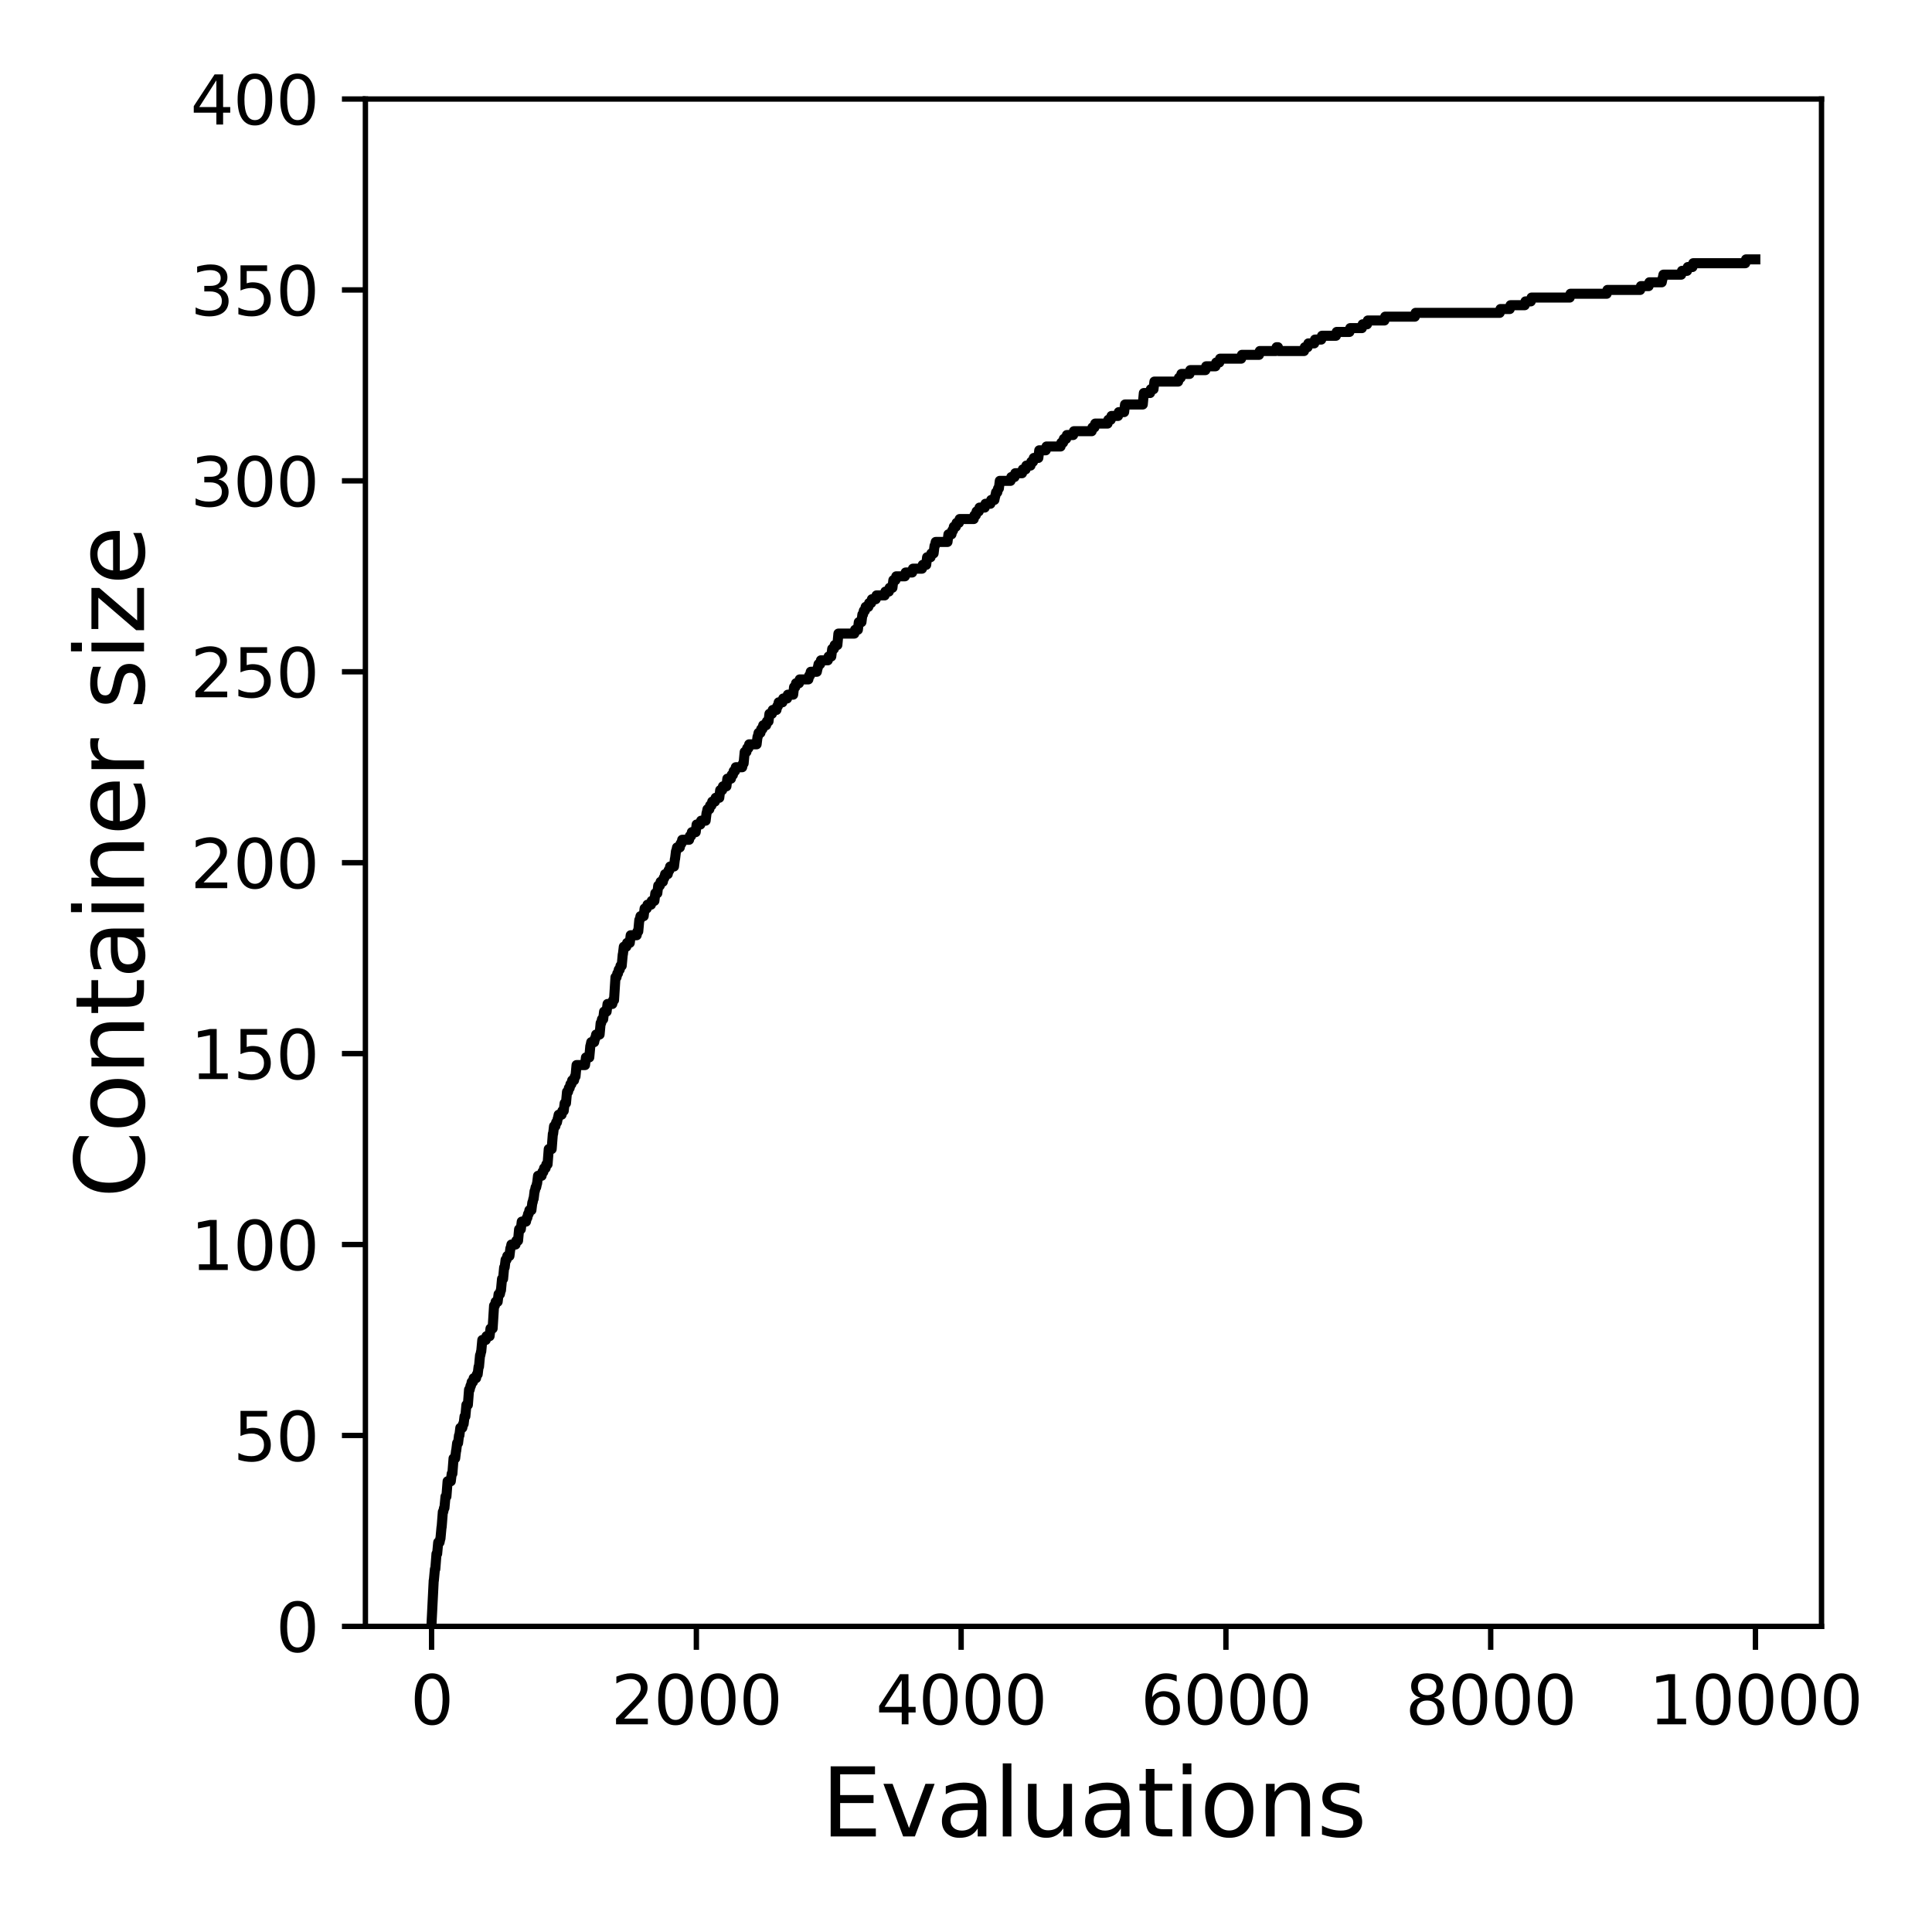<?xml version="1.0" encoding="utf-8" standalone="no"?>
<!DOCTYPE svg PUBLIC "-//W3C//DTD SVG 1.1//EN"
  "http://www.w3.org/Graphics/SVG/1.1/DTD/svg11.dtd">
<svg xmlns:xlink="http://www.w3.org/1999/xlink" width="288pt" height="288pt" viewBox="0 0 288 288" xmlns="http://www.w3.org/2000/svg" version="1.1">
 <defs>
  <style type="text/css">*{stroke-linejoin: round; stroke-linecap: butt}</style>
 </defs>
 <g id="figure_1">
  <g id="patch_1">
   <path d="M 0 288 
L 288 288 
L 288 0 
L 0 0 
z
" style="fill: #ffffff"/>
  </g>
  <g id="axes_1">
   <g id="patch_2">
    <path d="M 54.47 242.44 
L 271.53 242.44 
L 271.53 14.76 
L 54.47 14.76 
z
" style="fill: #ffffff"/>
   </g>
   <g id="matplotlib.axis_1">
    <g id="xtick_1">
     <g id="line2d_1">
      <defs>
       <path id="me11b62e25b" d="M 0 0 
L 0 3.5 
" style="stroke: #000000; stroke-width: 0.8"/>
      </defs>
      <g>
       <use xlink:href="#me11b62e25b" x="64.336" y="242.44" style="stroke: #000000; stroke-width: 0.8"/>
      </g>
     </g>
     <g id="text_1">
      <!-- 0 -->
      <g transform="translate(61.155 257.038) scale(0.1 -0.1)">
       <defs>
        <path id="DejaVuSans-30" d="M 2034 4250 
Q 1547 4250 1301 3770 
Q 1056 3291 1056 2328 
Q 1056 1369 1301 889 
Q 1547 409 2034 409 
Q 2525 409 2770 889 
Q 3016 1369 3016 2328 
Q 3016 3291 2770 3770 
Q 2525 4250 2034 4250 
z
M 2034 4750 
Q 2819 4750 3233 4129 
Q 3647 3509 3647 2328 
Q 3647 1150 3233 529 
Q 2819 -91 2034 -91 
Q 1250 -91 836 529 
Q 422 1150 422 2328 
Q 422 3509 836 4129 
Q 1250 4750 2034 4750 
z
" transform="scale(0.016)"/>
       </defs>
       <use xlink:href="#DejaVuSans-30"/>
      </g>
     </g>
    </g>
    <g id="xtick_2">
     <g id="line2d_2">
      <g>
       <use xlink:href="#me11b62e25b" x="103.806" y="242.44" style="stroke: #000000; stroke-width: 0.8"/>
      </g>
     </g>
     <g id="text_2">
      <!-- 2000 -->
      <g transform="translate(91.081 257.038) scale(0.1 -0.1)">
       <defs>
        <path id="DejaVuSans-32" d="M 1228 531 
L 3431 531 
L 3431 0 
L 469 0 
L 469 531 
Q 828 903 1448 1529 
Q 2069 2156 2228 2338 
Q 2531 2678 2651 2914 
Q 2772 3150 2772 3378 
Q 2772 3750 2511 3984 
Q 2250 4219 1831 4219 
Q 1534 4219 1204 4116 
Q 875 4013 500 3803 
L 500 4441 
Q 881 4594 1212 4672 
Q 1544 4750 1819 4750 
Q 2544 4750 2975 4387 
Q 3406 4025 3406 3419 
Q 3406 3131 3298 2873 
Q 3191 2616 2906 2266 
Q 2828 2175 2409 1742 
Q 1991 1309 1228 531 
z
" transform="scale(0.016)"/>
       </defs>
       <use xlink:href="#DejaVuSans-32"/>
       <use xlink:href="#DejaVuSans-30" x="63.623"/>
       <use xlink:href="#DejaVuSans-30" x="127.246"/>
       <use xlink:href="#DejaVuSans-30" x="190.869"/>
      </g>
     </g>
    </g>
    <g id="xtick_3">
     <g id="line2d_3">
      <g>
       <use xlink:href="#me11b62e25b" x="143.275" y="242.44" style="stroke: #000000; stroke-width: 0.8"/>
      </g>
     </g>
     <g id="text_3">
      <!-- 4000 -->
      <g transform="translate(130.55 257.038) scale(0.1 -0.1)">
       <defs>
        <path id="DejaVuSans-34" d="M 2419 4116 
L 825 1625 
L 2419 1625 
L 2419 4116 
z
M 2253 4666 
L 3047 4666 
L 3047 1625 
L 3713 1625 
L 3713 1100 
L 3047 1100 
L 3047 0 
L 2419 0 
L 2419 1100 
L 313 1100 
L 313 1709 
L 2253 4666 
z
" transform="scale(0.016)"/>
       </defs>
       <use xlink:href="#DejaVuSans-34"/>
       <use xlink:href="#DejaVuSans-30" x="63.623"/>
       <use xlink:href="#DejaVuSans-30" x="127.246"/>
       <use xlink:href="#DejaVuSans-30" x="190.869"/>
      </g>
     </g>
    </g>
    <g id="xtick_4">
     <g id="line2d_4">
      <g>
       <use xlink:href="#me11b62e25b" x="182.745" y="242.44" style="stroke: #000000; stroke-width: 0.8"/>
      </g>
     </g>
     <g id="text_4">
      <!-- 6000 -->
      <g transform="translate(170.02 257.038) scale(0.1 -0.1)">
       <defs>
        <path id="DejaVuSans-36" d="M 2113 2584 
Q 1688 2584 1439 2293 
Q 1191 2003 1191 1497 
Q 1191 994 1439 701 
Q 1688 409 2113 409 
Q 2538 409 2786 701 
Q 3034 994 3034 1497 
Q 3034 2003 2786 2293 
Q 2538 2584 2113 2584 
z
M 3366 4563 
L 3366 3988 
Q 3128 4100 2886 4159 
Q 2644 4219 2406 4219 
Q 1781 4219 1451 3797 
Q 1122 3375 1075 2522 
Q 1259 2794 1537 2939 
Q 1816 3084 2150 3084 
Q 2853 3084 3261 2657 
Q 3669 2231 3669 1497 
Q 3669 778 3244 343 
Q 2819 -91 2113 -91 
Q 1303 -91 875 529 
Q 447 1150 447 2328 
Q 447 3434 972 4092 
Q 1497 4750 2381 4750 
Q 2619 4750 2861 4703 
Q 3103 4656 3366 4563 
z
" transform="scale(0.016)"/>
       </defs>
       <use xlink:href="#DejaVuSans-36"/>
       <use xlink:href="#DejaVuSans-30" x="63.623"/>
       <use xlink:href="#DejaVuSans-30" x="127.246"/>
       <use xlink:href="#DejaVuSans-30" x="190.869"/>
      </g>
     </g>
    </g>
    <g id="xtick_5">
     <g id="line2d_5">
      <g>
       <use xlink:href="#me11b62e25b" x="222.214" y="242.44" style="stroke: #000000; stroke-width: 0.8"/>
      </g>
     </g>
     <g id="text_5">
      <!-- 8000 -->
      <g transform="translate(209.489 257.038) scale(0.1 -0.1)">
       <defs>
        <path id="DejaVuSans-38" d="M 2034 2216 
Q 1584 2216 1326 1975 
Q 1069 1734 1069 1313 
Q 1069 891 1326 650 
Q 1584 409 2034 409 
Q 2484 409 2743 651 
Q 3003 894 3003 1313 
Q 3003 1734 2745 1975 
Q 2488 2216 2034 2216 
z
M 1403 2484 
Q 997 2584 770 2862 
Q 544 3141 544 3541 
Q 544 4100 942 4425 
Q 1341 4750 2034 4750 
Q 2731 4750 3128 4425 
Q 3525 4100 3525 3541 
Q 3525 3141 3298 2862 
Q 3072 2584 2669 2484 
Q 3125 2378 3379 2068 
Q 3634 1759 3634 1313 
Q 3634 634 3220 271 
Q 2806 -91 2034 -91 
Q 1263 -91 848 271 
Q 434 634 434 1313 
Q 434 1759 690 2068 
Q 947 2378 1403 2484 
z
M 1172 3481 
Q 1172 3119 1398 2916 
Q 1625 2713 2034 2713 
Q 2441 2713 2670 2916 
Q 2900 3119 2900 3481 
Q 2900 3844 2670 4047 
Q 2441 4250 2034 4250 
Q 1625 4250 1398 4047 
Q 1172 3844 1172 3481 
z
" transform="scale(0.016)"/>
       </defs>
       <use xlink:href="#DejaVuSans-38"/>
       <use xlink:href="#DejaVuSans-30" x="63.623"/>
       <use xlink:href="#DejaVuSans-30" x="127.246"/>
       <use xlink:href="#DejaVuSans-30" x="190.869"/>
      </g>
     </g>
    </g>
    <g id="xtick_6">
     <g id="line2d_6">
      <g>
       <use xlink:href="#me11b62e25b" x="261.684" y="242.44" style="stroke: #000000; stroke-width: 0.8"/>
      </g>
     </g>
     <g id="text_6">
      <!-- 10000 -->
      <g transform="translate(245.777 257.038) scale(0.1 -0.1)">
       <defs>
        <path id="DejaVuSans-31" d="M 794 531 
L 1825 531 
L 1825 4091 
L 703 3866 
L 703 4441 
L 1819 4666 
L 2450 4666 
L 2450 531 
L 3481 531 
L 3481 0 
L 794 0 
L 794 531 
z
" transform="scale(0.016)"/>
       </defs>
       <use xlink:href="#DejaVuSans-31"/>
       <use xlink:href="#DejaVuSans-30" x="63.623"/>
       <use xlink:href="#DejaVuSans-30" x="127.246"/>
       <use xlink:href="#DejaVuSans-30" x="190.869"/>
       <use xlink:href="#DejaVuSans-30" x="254.492"/>
      </g>
     </g>
    </g>
    <g id="text_7">
     <!-- Evaluations -->
     <g transform="translate(122.419 273.756) scale(0.14 -0.14)">
      <defs>
       <path id="DejaVuSans-45" d="M 628 4666 
L 3578 4666 
L 3578 4134 
L 1259 4134 
L 1259 2753 
L 3481 2753 
L 3481 2222 
L 1259 2222 
L 1259 531 
L 3634 531 
L 3634 0 
L 628 0 
L 628 4666 
z
" transform="scale(0.016)"/>
       <path id="DejaVuSans-76" d="M 191 3500 
L 800 3500 
L 1894 563 
L 2988 3500 
L 3597 3500 
L 2284 0 
L 1503 0 
L 191 3500 
z
" transform="scale(0.016)"/>
       <path id="DejaVuSans-61" d="M 2194 1759 
Q 1497 1759 1228 1600 
Q 959 1441 959 1056 
Q 959 750 1161 570 
Q 1363 391 1709 391 
Q 2188 391 2477 730 
Q 2766 1069 2766 1631 
L 2766 1759 
L 2194 1759 
z
M 3341 1997 
L 3341 0 
L 2766 0 
L 2766 531 
Q 2569 213 2275 61 
Q 1981 -91 1556 -91 
Q 1019 -91 701 211 
Q 384 513 384 1019 
Q 384 1609 779 1909 
Q 1175 2209 1959 2209 
L 2766 2209 
L 2766 2266 
Q 2766 2663 2505 2880 
Q 2244 3097 1772 3097 
Q 1472 3097 1187 3025 
Q 903 2953 641 2809 
L 641 3341 
Q 956 3463 1253 3523 
Q 1550 3584 1831 3584 
Q 2591 3584 2966 3190 
Q 3341 2797 3341 1997 
z
" transform="scale(0.016)"/>
       <path id="DejaVuSans-6c" d="M 603 4863 
L 1178 4863 
L 1178 0 
L 603 0 
L 603 4863 
z
" transform="scale(0.016)"/>
       <path id="DejaVuSans-75" d="M 544 1381 
L 544 3500 
L 1119 3500 
L 1119 1403 
Q 1119 906 1312 657 
Q 1506 409 1894 409 
Q 2359 409 2629 706 
Q 2900 1003 2900 1516 
L 2900 3500 
L 3475 3500 
L 3475 0 
L 2900 0 
L 2900 538 
Q 2691 219 2414 64 
Q 2138 -91 1772 -91 
Q 1169 -91 856 284 
Q 544 659 544 1381 
z
M 1991 3584 
L 1991 3584 
z
" transform="scale(0.016)"/>
       <path id="DejaVuSans-74" d="M 1172 4494 
L 1172 3500 
L 2356 3500 
L 2356 3053 
L 1172 3053 
L 1172 1153 
Q 1172 725 1289 603 
Q 1406 481 1766 481 
L 2356 481 
L 2356 0 
L 1766 0 
Q 1100 0 847 248 
Q 594 497 594 1153 
L 594 3053 
L 172 3053 
L 172 3500 
L 594 3500 
L 594 4494 
L 1172 4494 
z
" transform="scale(0.016)"/>
       <path id="DejaVuSans-69" d="M 603 3500 
L 1178 3500 
L 1178 0 
L 603 0 
L 603 3500 
z
M 603 4863 
L 1178 4863 
L 1178 4134 
L 603 4134 
L 603 4863 
z
" transform="scale(0.016)"/>
       <path id="DejaVuSans-6f" d="M 1959 3097 
Q 1497 3097 1228 2736 
Q 959 2375 959 1747 
Q 959 1119 1226 758 
Q 1494 397 1959 397 
Q 2419 397 2687 759 
Q 2956 1122 2956 1747 
Q 2956 2369 2687 2733 
Q 2419 3097 1959 3097 
z
M 1959 3584 
Q 2709 3584 3137 3096 
Q 3566 2609 3566 1747 
Q 3566 888 3137 398 
Q 2709 -91 1959 -91 
Q 1206 -91 779 398 
Q 353 888 353 1747 
Q 353 2609 779 3096 
Q 1206 3584 1959 3584 
z
" transform="scale(0.016)"/>
       <path id="DejaVuSans-6e" d="M 3513 2113 
L 3513 0 
L 2938 0 
L 2938 2094 
Q 2938 2591 2744 2837 
Q 2550 3084 2163 3084 
Q 1697 3084 1428 2787 
Q 1159 2491 1159 1978 
L 1159 0 
L 581 0 
L 581 3500 
L 1159 3500 
L 1159 2956 
Q 1366 3272 1645 3428 
Q 1925 3584 2291 3584 
Q 2894 3584 3203 3211 
Q 3513 2838 3513 2113 
z
" transform="scale(0.016)"/>
       <path id="DejaVuSans-73" d="M 2834 3397 
L 2834 2853 
Q 2591 2978 2328 3040 
Q 2066 3103 1784 3103 
Q 1356 3103 1142 2972 
Q 928 2841 928 2578 
Q 928 2378 1081 2264 
Q 1234 2150 1697 2047 
L 1894 2003 
Q 2506 1872 2764 1633 
Q 3022 1394 3022 966 
Q 3022 478 2636 193 
Q 2250 -91 1575 -91 
Q 1294 -91 989 -36 
Q 684 19 347 128 
L 347 722 
Q 666 556 975 473 
Q 1284 391 1588 391 
Q 1994 391 2212 530 
Q 2431 669 2431 922 
Q 2431 1156 2273 1281 
Q 2116 1406 1581 1522 
L 1381 1569 
Q 847 1681 609 1914 
Q 372 2147 372 2553 
Q 372 3047 722 3315 
Q 1072 3584 1716 3584 
Q 2034 3584 2315 3537 
Q 2597 3491 2834 3397 
z
" transform="scale(0.016)"/>
      </defs>
      <use xlink:href="#DejaVuSans-45"/>
      <use xlink:href="#DejaVuSans-76" x="63.184"/>
      <use xlink:href="#DejaVuSans-61" x="122.363"/>
      <use xlink:href="#DejaVuSans-6c" x="183.643"/>
      <use xlink:href="#DejaVuSans-75" x="211.426"/>
      <use xlink:href="#DejaVuSans-61" x="274.805"/>
      <use xlink:href="#DejaVuSans-74" x="336.084"/>
      <use xlink:href="#DejaVuSans-69" x="375.293"/>
      <use xlink:href="#DejaVuSans-6f" x="403.076"/>
      <use xlink:href="#DejaVuSans-6e" x="464.258"/>
      <use xlink:href="#DejaVuSans-73" x="527.637"/>
     </g>
    </g>
   </g>
   <g id="matplotlib.axis_2">
    <g id="ytick_1">
     <g id="line2d_7">
      <defs>
       <path id="md2d9e1225c" d="M 0 0 
L -3.5 0 
" style="stroke: #000000; stroke-width: 0.8"/>
      </defs>
      <g>
       <use xlink:href="#md2d9e1225c" x="54.47" y="242.44" style="stroke: #000000; stroke-width: 0.8"/>
      </g>
     </g>
     <g id="text_8">
      <!-- 0 -->
      <g transform="translate(41.108 246.239) scale(0.1 -0.1)">
       <use xlink:href="#DejaVuSans-30"/>
      </g>
     </g>
    </g>
    <g id="ytick_2">
     <g id="line2d_8">
      <g>
       <use xlink:href="#md2d9e1225c" x="54.47" y="213.98" style="stroke: #000000; stroke-width: 0.8"/>
      </g>
     </g>
     <g id="text_9">
      <!-- 50 -->
      <g transform="translate(34.745 217.779) scale(0.1 -0.1)">
       <defs>
        <path id="DejaVuSans-35" d="M 691 4666 
L 3169 4666 
L 3169 4134 
L 1269 4134 
L 1269 2991 
Q 1406 3038 1543 3061 
Q 1681 3084 1819 3084 
Q 2600 3084 3056 2656 
Q 3513 2228 3513 1497 
Q 3513 744 3044 326 
Q 2575 -91 1722 -91 
Q 1428 -91 1123 -41 
Q 819 9 494 109 
L 494 744 
Q 775 591 1075 516 
Q 1375 441 1709 441 
Q 2250 441 2565 725 
Q 2881 1009 2881 1497 
Q 2881 1984 2565 2268 
Q 2250 2553 1709 2553 
Q 1456 2553 1204 2497 
Q 953 2441 691 2322 
L 691 4666 
z
" transform="scale(0.016)"/>
       </defs>
       <use xlink:href="#DejaVuSans-35"/>
       <use xlink:href="#DejaVuSans-30" x="63.623"/>
      </g>
     </g>
    </g>
    <g id="ytick_3">
     <g id="line2d_9">
      <g>
       <use xlink:href="#md2d9e1225c" x="54.47" y="185.52" style="stroke: #000000; stroke-width: 0.8"/>
      </g>
     </g>
     <g id="text_10">
      <!-- 100 -->
      <g transform="translate(28.383 189.319) scale(0.1 -0.1)">
       <use xlink:href="#DejaVuSans-31"/>
       <use xlink:href="#DejaVuSans-30" x="63.623"/>
       <use xlink:href="#DejaVuSans-30" x="127.246"/>
      </g>
     </g>
    </g>
    <g id="ytick_4">
     <g id="line2d_10">
      <g>
       <use xlink:href="#md2d9e1225c" x="54.47" y="157.06" style="stroke: #000000; stroke-width: 0.8"/>
      </g>
     </g>
     <g id="text_11">
      <!-- 150 -->
      <g transform="translate(28.383 160.859) scale(0.1 -0.1)">
       <use xlink:href="#DejaVuSans-31"/>
       <use xlink:href="#DejaVuSans-35" x="63.623"/>
       <use xlink:href="#DejaVuSans-30" x="127.246"/>
      </g>
     </g>
    </g>
    <g id="ytick_5">
     <g id="line2d_11">
      <g>
       <use xlink:href="#md2d9e1225c" x="54.47" y="128.6" style="stroke: #000000; stroke-width: 0.8"/>
      </g>
     </g>
     <g id="text_12">
      <!-- 200 -->
      <g transform="translate(28.383 132.399) scale(0.1 -0.1)">
       <use xlink:href="#DejaVuSans-32"/>
       <use xlink:href="#DejaVuSans-30" x="63.623"/>
       <use xlink:href="#DejaVuSans-30" x="127.246"/>
      </g>
     </g>
    </g>
    <g id="ytick_6">
     <g id="line2d_12">
      <g>
       <use xlink:href="#md2d9e1225c" x="54.47" y="100.14" style="stroke: #000000; stroke-width: 0.8"/>
      </g>
     </g>
     <g id="text_13">
      <!-- 250 -->
      <g transform="translate(28.383 103.939) scale(0.1 -0.1)">
       <use xlink:href="#DejaVuSans-32"/>
       <use xlink:href="#DejaVuSans-35" x="63.623"/>
       <use xlink:href="#DejaVuSans-30" x="127.246"/>
      </g>
     </g>
    </g>
    <g id="ytick_7">
     <g id="line2d_13">
      <g>
       <use xlink:href="#md2d9e1225c" x="54.47" y="71.68" style="stroke: #000000; stroke-width: 0.8"/>
      </g>
     </g>
     <g id="text_14">
      <!-- 300 -->
      <g transform="translate(28.383 75.479) scale(0.1 -0.1)">
       <defs>
        <path id="DejaVuSans-33" d="M 2597 2516 
Q 3050 2419 3304 2112 
Q 3559 1806 3559 1356 
Q 3559 666 3084 287 
Q 2609 -91 1734 -91 
Q 1441 -91 1130 -33 
Q 819 25 488 141 
L 488 750 
Q 750 597 1062 519 
Q 1375 441 1716 441 
Q 2309 441 2620 675 
Q 2931 909 2931 1356 
Q 2931 1769 2642 2001 
Q 2353 2234 1838 2234 
L 1294 2234 
L 1294 2753 
L 1863 2753 
Q 2328 2753 2575 2939 
Q 2822 3125 2822 3475 
Q 2822 3834 2567 4026 
Q 2313 4219 1838 4219 
Q 1578 4219 1281 4162 
Q 984 4106 628 3988 
L 628 4550 
Q 988 4650 1302 4700 
Q 1616 4750 1894 4750 
Q 2613 4750 3031 4423 
Q 3450 4097 3450 3541 
Q 3450 3153 3228 2886 
Q 3006 2619 2597 2516 
z
" transform="scale(0.016)"/>
       </defs>
       <use xlink:href="#DejaVuSans-33"/>
       <use xlink:href="#DejaVuSans-30" x="63.623"/>
       <use xlink:href="#DejaVuSans-30" x="127.246"/>
      </g>
     </g>
    </g>
    <g id="ytick_8">
     <g id="line2d_14">
      <g>
       <use xlink:href="#md2d9e1225c" x="54.47" y="43.22" style="stroke: #000000; stroke-width: 0.8"/>
      </g>
     </g>
     <g id="text_15">
      <!-- 350 -->
      <g transform="translate(28.383 47.019) scale(0.1 -0.1)">
       <use xlink:href="#DejaVuSans-33"/>
       <use xlink:href="#DejaVuSans-35" x="63.623"/>
       <use xlink:href="#DejaVuSans-30" x="127.246"/>
      </g>
     </g>
    </g>
    <g id="ytick_9">
     <g id="line2d_15">
      <g>
       <use xlink:href="#md2d9e1225c" x="54.47" y="14.76" style="stroke: #000000; stroke-width: 0.8"/>
      </g>
     </g>
     <g id="text_16">
      <!-- 400 -->
      <g transform="translate(28.383 18.559) scale(0.1 -0.1)">
       <use xlink:href="#DejaVuSans-34"/>
       <use xlink:href="#DejaVuSans-30" x="63.623"/>
       <use xlink:href="#DejaVuSans-30" x="127.246"/>
      </g>
     </g>
    </g>
    <g id="text_17">
     <!-- Container size -->
     <g transform="translate(21.471 178.604) rotate(-90) scale(0.14 -0.14)">
      <defs>
       <path id="DejaVuSans-43" d="M 4122 4306 
L 4122 3641 
Q 3803 3938 3442 4084 
Q 3081 4231 2675 4231 
Q 1875 4231 1450 3742 
Q 1025 3253 1025 2328 
Q 1025 1406 1450 917 
Q 1875 428 2675 428 
Q 3081 428 3442 575 
Q 3803 722 4122 1019 
L 4122 359 
Q 3791 134 3420 21 
Q 3050 -91 2638 -91 
Q 1578 -91 968 557 
Q 359 1206 359 2328 
Q 359 3453 968 4101 
Q 1578 4750 2638 4750 
Q 3056 4750 3426 4639 
Q 3797 4528 4122 4306 
z
" transform="scale(0.016)"/>
       <path id="DejaVuSans-65" d="M 3597 1894 
L 3597 1613 
L 953 1613 
Q 991 1019 1311 708 
Q 1631 397 2203 397 
Q 2534 397 2845 478 
Q 3156 559 3463 722 
L 3463 178 
Q 3153 47 2828 -22 
Q 2503 -91 2169 -91 
Q 1331 -91 842 396 
Q 353 884 353 1716 
Q 353 2575 817 3079 
Q 1281 3584 2069 3584 
Q 2775 3584 3186 3129 
Q 3597 2675 3597 1894 
z
M 3022 2063 
Q 3016 2534 2758 2815 
Q 2500 3097 2075 3097 
Q 1594 3097 1305 2825 
Q 1016 2553 972 2059 
L 3022 2063 
z
" transform="scale(0.016)"/>
       <path id="DejaVuSans-72" d="M 2631 2963 
Q 2534 3019 2420 3045 
Q 2306 3072 2169 3072 
Q 1681 3072 1420 2755 
Q 1159 2438 1159 1844 
L 1159 0 
L 581 0 
L 581 3500 
L 1159 3500 
L 1159 2956 
Q 1341 3275 1631 3429 
Q 1922 3584 2338 3584 
Q 2397 3584 2469 3576 
Q 2541 3569 2628 3553 
L 2631 2963 
z
" transform="scale(0.016)"/>
       <path id="DejaVuSans-20" transform="scale(0.016)"/>
       <path id="DejaVuSans-7a" d="M 353 3500 
L 3084 3500 
L 3084 2975 
L 922 459 
L 3084 459 
L 3084 0 
L 275 0 
L 275 525 
L 2438 3041 
L 353 3041 
L 353 3500 
z
" transform="scale(0.016)"/>
      </defs>
      <use xlink:href="#DejaVuSans-43"/>
      <use xlink:href="#DejaVuSans-6f" x="69.824"/>
      <use xlink:href="#DejaVuSans-6e" x="131.006"/>
      <use xlink:href="#DejaVuSans-74" x="194.385"/>
      <use xlink:href="#DejaVuSans-61" x="233.594"/>
      <use xlink:href="#DejaVuSans-69" x="294.873"/>
      <use xlink:href="#DejaVuSans-6e" x="322.656"/>
      <use xlink:href="#DejaVuSans-65" x="386.035"/>
      <use xlink:href="#DejaVuSans-72" x="447.559"/>
      <use xlink:href="#DejaVuSans-20" x="488.672"/>
      <use xlink:href="#DejaVuSans-73" x="520.459"/>
      <use xlink:href="#DejaVuSans-69" x="572.559"/>
      <use xlink:href="#DejaVuSans-7a" x="600.342"/>
      <use xlink:href="#DejaVuSans-65" x="652.832"/>
     </g>
    </g>
   </g>
   <g id="line2d_16">
    <path d="M 64.336 241.871 
L 64.652 235.61 
L 64.672 235.61 
L 64.83 233.902 
L 64.889 233.902 
L 65.067 231.625 
L 65.165 231.625 
L 65.323 229.918 
L 65.52 229.918 
L 65.639 229.348 
L 65.659 229.348 
L 65.816 227.641 
L 65.836 227.641 
L 66.014 225.364 
L 66.073 225.364 
L 66.191 224.795 
L 66.251 224.795 
L 66.409 223.087 
L 66.547 223.087 
L 66.724 220.81 
L 67.198 220.81 
L 67.336 219.672 
L 67.435 219.672 
L 67.612 217.395 
L 67.849 217.395 
L 67.987 216.257 
L 68.007 216.257 
L 68.145 215.118 
L 68.283 215.118 
L 68.421 213.98 
L 68.481 213.98 
L 68.619 212.842 
L 68.915 212.842 
L 69.033 212.272 
L 69.112 212.272 
L 69.25 211.134 
L 69.369 211.134 
L 69.527 209.426 
L 69.744 209.426 
L 69.921 207.15 
L 70.02 207.15 
L 70.138 206.58 
L 70.198 206.58 
L 70.316 206.011 
L 70.494 206.011 
L 70.612 205.442 
L 70.967 205.442 
L 71.086 204.873 
L 71.204 204.873 
L 71.342 203.734 
L 71.401 203.734 
L 71.559 202.027 
L 71.599 202.027 
L 71.717 201.458 
L 71.737 201.458 
L 71.895 199.75 
L 72.408 199.75 
L 72.526 199.181 
L 72.98 199.181 
L 73.118 198.042 
L 73.434 198.042 
L 73.651 194.627 
L 73.77 194.627 
L 73.888 194.058 
L 74.184 194.058 
L 74.322 192.92 
L 74.519 192.92 
L 74.638 192.35 
L 74.677 192.35 
L 74.835 190.643 
L 74.993 190.643 
L 75.151 188.935 
L 75.23 188.935 
L 75.368 187.797 
L 75.506 187.797 
L 75.625 187.228 
L 75.94 187.228 
L 76.079 186.089 
L 76.118 186.089 
L 76.236 185.52 
L 76.848 185.52 
L 76.967 184.951 
L 77.223 184.951 
L 77.381 183.243 
L 77.638 183.243 
L 77.776 182.105 
L 78.407 182.105 
L 78.526 181.536 
L 78.605 181.536 
L 78.723 180.966 
L 78.802 180.966 
L 78.92 180.397 
L 79.216 180.397 
L 79.354 179.259 
L 79.394 179.259 
L 79.512 178.69 
L 79.552 178.69 
L 79.69 177.551 
L 79.729 177.551 
L 79.848 176.982 
L 79.927 176.982 
L 80.045 176.413 
L 80.065 176.413 
L 80.203 175.274 
L 80.736 175.274 
L 80.854 174.705 
L 80.992 174.705 
L 81.111 174.136 
L 81.328 174.136 
L 81.446 173.567 
L 81.624 173.567 
L 81.802 171.29 
L 82.236 171.29 
L 82.413 169.013 
L 82.453 169.013 
L 82.591 167.875 
L 82.788 167.875 
L 82.907 167.306 
L 83.025 167.306 
L 83.144 166.736 
L 83.163 166.736 
L 83.282 166.167 
L 83.716 166.167 
L 83.834 165.598 
L 84.032 165.598 
L 84.17 164.46 
L 84.367 164.46 
L 84.525 162.752 
L 84.683 162.752 
L 84.801 162.183 
L 84.92 162.183 
L 85.038 161.614 
L 85.176 161.614 
L 85.295 161.044 
L 85.571 161.044 
L 85.689 160.475 
L 85.788 160.475 
L 85.946 158.768 
L 87.209 158.768 
L 87.347 157.629 
L 87.84 157.629 
L 87.998 155.922 
L 88.018 155.922 
L 88.136 155.352 
L 88.571 155.352 
L 88.689 154.783 
L 88.748 154.783 
L 88.867 154.214 
L 89.38 154.214 
L 89.538 152.506 
L 89.617 152.506 
L 89.735 151.937 
L 89.913 151.937 
L 90.051 150.799 
L 90.426 150.799 
L 90.564 149.66 
L 91.274 149.66 
L 91.393 149.091 
L 91.531 149.091 
L 91.748 145.676 
L 91.906 145.676 
L 92.024 145.107 
L 92.123 145.107 
L 92.241 144.538 
L 92.379 144.538 
L 92.498 143.968 
L 92.675 143.968 
L 92.833 142.261 
L 92.853 142.261 
L 92.991 141.122 
L 93.366 141.122 
L 93.485 140.553 
L 93.879 140.553 
L 94.017 139.415 
L 94.905 139.415 
L 95.024 138.846 
L 95.142 138.846 
L 95.3 137.138 
L 95.359 137.138 
L 95.478 136.569 
L 95.951 136.569 
L 96.09 135.43 
L 96.405 135.43 
L 96.524 134.861 
L 97.037 134.861 
L 97.155 134.292 
L 97.55 134.292 
L 97.688 133.154 
L 97.984 133.154 
L 98.122 132.015 
L 98.359 132.015 
L 98.477 131.446 
L 98.813 131.446 
L 98.931 130.877 
L 99.03 130.877 
L 99.148 130.308 
L 99.543 130.308 
L 99.662 129.738 
L 99.78 129.738 
L 99.898 129.169 
L 100.471 129.169 
L 100.609 128.031 
L 100.629 128.031 
L 100.767 126.892 
L 100.806 126.892 
L 100.925 126.323 
L 101.339 126.323 
L 101.457 125.754 
L 101.576 125.754 
L 101.694 125.185 
L 102.72 125.185 
L 102.839 124.616 
L 103.016 124.616 
L 103.135 124.046 
L 103.707 124.046 
L 103.845 122.908 
L 104.398 122.908 
L 104.516 122.339 
L 105.187 122.339 
L 105.325 121.2 
L 105.345 121.2 
L 105.464 120.631 
L 105.74 120.631 
L 105.858 120.062 
L 106.056 120.062 
L 106.174 119.493 
L 106.569 119.493 
L 106.687 118.924 
L 107.22 118.924 
L 107.358 117.785 
L 107.654 117.785 
L 107.772 117.216 
L 108.286 117.216 
L 108.424 116.078 
L 108.957 116.078 
L 109.075 115.508 
L 109.253 115.508 
L 109.371 114.939 
L 109.568 114.939 
L 109.687 114.37 
L 110.634 114.37 
L 110.752 113.801 
L 110.851 113.801 
L 111.009 112.093 
L 111.266 112.093 
L 111.384 111.524 
L 111.562 111.524 
L 111.68 110.955 
L 112.785 110.955 
L 112.923 109.816 
L 112.963 109.816 
L 113.081 109.247 
L 113.357 109.247 
L 113.476 108.678 
L 113.653 108.678 
L 113.772 108.109 
L 114.206 108.109 
L 114.324 107.54 
L 114.561 107.54 
L 114.699 106.401 
L 115.074 106.401 
L 115.193 105.832 
L 115.745 105.832 
L 115.864 105.263 
L 115.962 105.263 
L 116.081 104.694 
L 116.633 104.694 
L 116.752 104.124 
L 117.324 104.124 
L 117.442 103.555 
L 118.232 103.555 
L 118.37 102.417 
L 118.548 102.417 
L 118.666 101.848 
L 119.1 101.848 
L 119.219 101.278 
L 120.501 101.278 
L 120.62 100.709 
L 120.738 100.709 
L 120.857 100.14 
L 121.764 100.14 
L 121.883 99.571 
L 121.903 99.571 
L 122.021 99.002 
L 122.258 99.002 
L 122.376 98.432 
L 123.402 98.432 
L 123.521 97.863 
L 123.915 97.863 
L 124.054 96.725 
L 124.31 96.725 
L 124.429 96.156 
L 124.823 96.156 
L 124.981 94.448 
L 127.349 94.448 
L 127.468 93.879 
L 127.882 93.879 
L 128.02 92.74 
L 128.415 92.74 
L 128.553 91.602 
L 128.652 91.602 
L 128.77 91.033 
L 128.928 91.033 
L 129.047 90.464 
L 129.441 90.464 
L 129.56 89.894 
L 129.856 89.894 
L 129.974 89.325 
L 130.546 89.325 
L 130.665 88.756 
L 131.869 88.756 
L 131.987 88.187 
L 132.5 88.187 
L 132.618 87.618 
L 133.033 87.618 
L 133.171 86.479 
L 133.487 86.479 
L 133.605 85.91 
L 134.888 85.91 
L 135.006 85.341 
L 135.973 85.341 
L 136.092 84.772 
L 137.434 84.772 
L 137.552 84.202 
L 138.065 84.202 
L 138.203 83.064 
L 138.717 83.064 
L 138.835 82.495 
L 139.17 82.495 
L 139.309 81.356 
L 139.368 81.356 
L 139.486 80.787 
L 141.243 80.787 
L 141.381 79.649 
L 141.835 79.649 
L 141.953 79.08 
L 142.071 79.08 
L 142.19 78.51 
L 142.486 78.51 
L 142.604 77.941 
L 142.94 77.941 
L 143.058 77.372 
L 145.15 77.372 
L 145.268 76.803 
L 145.466 76.803 
L 145.584 76.234 
L 145.9 76.234 
L 146.018 75.664 
L 146.788 75.664 
L 146.906 75.095 
L 147.637 75.095 
L 147.755 74.526 
L 148.229 74.526 
L 148.347 73.957 
L 148.367 73.957 
L 148.485 73.388 
L 148.663 73.388 
L 148.781 72.818 
L 148.9 72.818 
L 149.038 71.68 
L 150.636 71.68 
L 150.755 71.111 
L 151.228 71.111 
L 151.347 70.542 
L 152.353 70.542 
L 152.472 69.972 
L 152.886 69.972 
L 153.004 69.403 
L 153.616 69.403 
L 153.735 68.834 
L 153.991 68.834 
L 154.11 68.265 
L 154.781 68.265 
L 154.919 67.126 
L 155.886 67.126 
L 156.004 66.557 
L 158.096 66.557 
L 158.214 65.988 
L 158.471 65.988 
L 158.589 65.419 
L 158.925 65.419 
L 159.043 64.85 
L 159.971 64.85 
L 160.089 64.28 
L 162.734 64.28 
L 162.852 63.711 
L 163.148 63.711 
L 163.266 63.142 
L 165.102 63.142 
L 165.22 62.573 
L 165.575 62.573 
L 165.694 62.004 
L 166.661 62.004 
L 166.779 61.434 
L 167.569 61.434 
L 167.707 60.296 
L 170.351 60.296 
L 170.509 58.588 
L 171.437 58.588 
L 171.555 58.019 
L 171.95 58.019 
L 172.088 56.881 
L 175.62 56.881 
L 175.739 56.312 
L 175.995 56.312 
L 176.114 55.742 
L 177.318 55.742 
L 177.436 55.173 
L 179.686 55.173 
L 179.804 54.604 
L 181.186 54.604 
L 181.304 54.035 
L 181.758 54.035 
L 181.876 53.466 
L 185.014 53.466 
L 185.133 52.896 
L 187.678 52.896 
L 187.797 52.327 
L 190.185 52.327 
L 190.303 51.758 
L 190.5 51.758 
L 190.619 52.327 
L 194.388 52.327 
L 194.507 51.758 
L 194.921 51.758 
L 195.039 51.189 
L 195.908 51.189 
L 196.026 50.62 
L 196.954 50.62 
L 197.072 50.05 
L 199.144 50.05 
L 199.263 49.481 
L 201.157 49.481 
L 201.276 48.912 
L 203.012 48.912 
L 203.131 48.343 
L 203.782 48.343 
L 203.9 47.774 
L 206.367 47.774 
L 206.486 47.204 
L 210.906 47.204 
L 211.025 46.635 
L 223.556 46.635 
L 223.674 46.066 
L 225.056 46.066 
L 225.174 45.497 
L 227.286 45.497 
L 227.404 44.928 
L 228.194 44.928 
L 228.312 44.358 
L 233.996 44.358 
L 234.114 43.789 
L 239.502 43.789 
L 239.62 43.22 
L 244.495 43.22 
L 244.613 42.651 
L 245.758 42.651 
L 245.876 42.082 
L 247.711 42.082 
L 247.83 41.512 
L 247.849 41.512 
L 247.968 40.943 
L 250.612 40.943 
L 250.731 40.374 
L 251.481 40.374 
L 251.599 39.805 
L 252.29 39.805 
L 252.408 39.236 
L 260.164 39.236 
L 260.282 38.666 
L 261.664 38.666 
L 261.664 38.666 
" clip-path="url(#pc05592e61c)" style="fill: none; stroke: #000000; stroke-width: 1.5; stroke-linecap: square"/>
   </g>
   <g id="patch_3">
    <path d="M 54.47 242.44 
L 54.47 14.76 
" style="fill: none; stroke: #000000; stroke-width: 0.8; stroke-linejoin: miter; stroke-linecap: square"/>
   </g>
   <g id="patch_4">
    <path d="M 271.53 242.44 
L 271.53 14.76 
" style="fill: none; stroke: #000000; stroke-width: 0.8; stroke-linejoin: miter; stroke-linecap: square"/>
   </g>
   <g id="patch_5">
    <path d="M 54.47 242.44 
L 271.53 242.44 
" style="fill: none; stroke: #000000; stroke-width: 0.8; stroke-linejoin: miter; stroke-linecap: square"/>
   </g>
   <g id="patch_6">
    <path d="M 54.47 14.76 
L 271.53 14.76 
" style="fill: none; stroke: #000000; stroke-width: 0.8; stroke-linejoin: miter; stroke-linecap: square"/>
   </g>
  </g>
 </g>
 <defs>
  <clipPath id="pc05592e61c">
   <rect x="54.47" y="14.76" width="217.06" height="227.68"/>
  </clipPath>
 </defs>
</svg>
